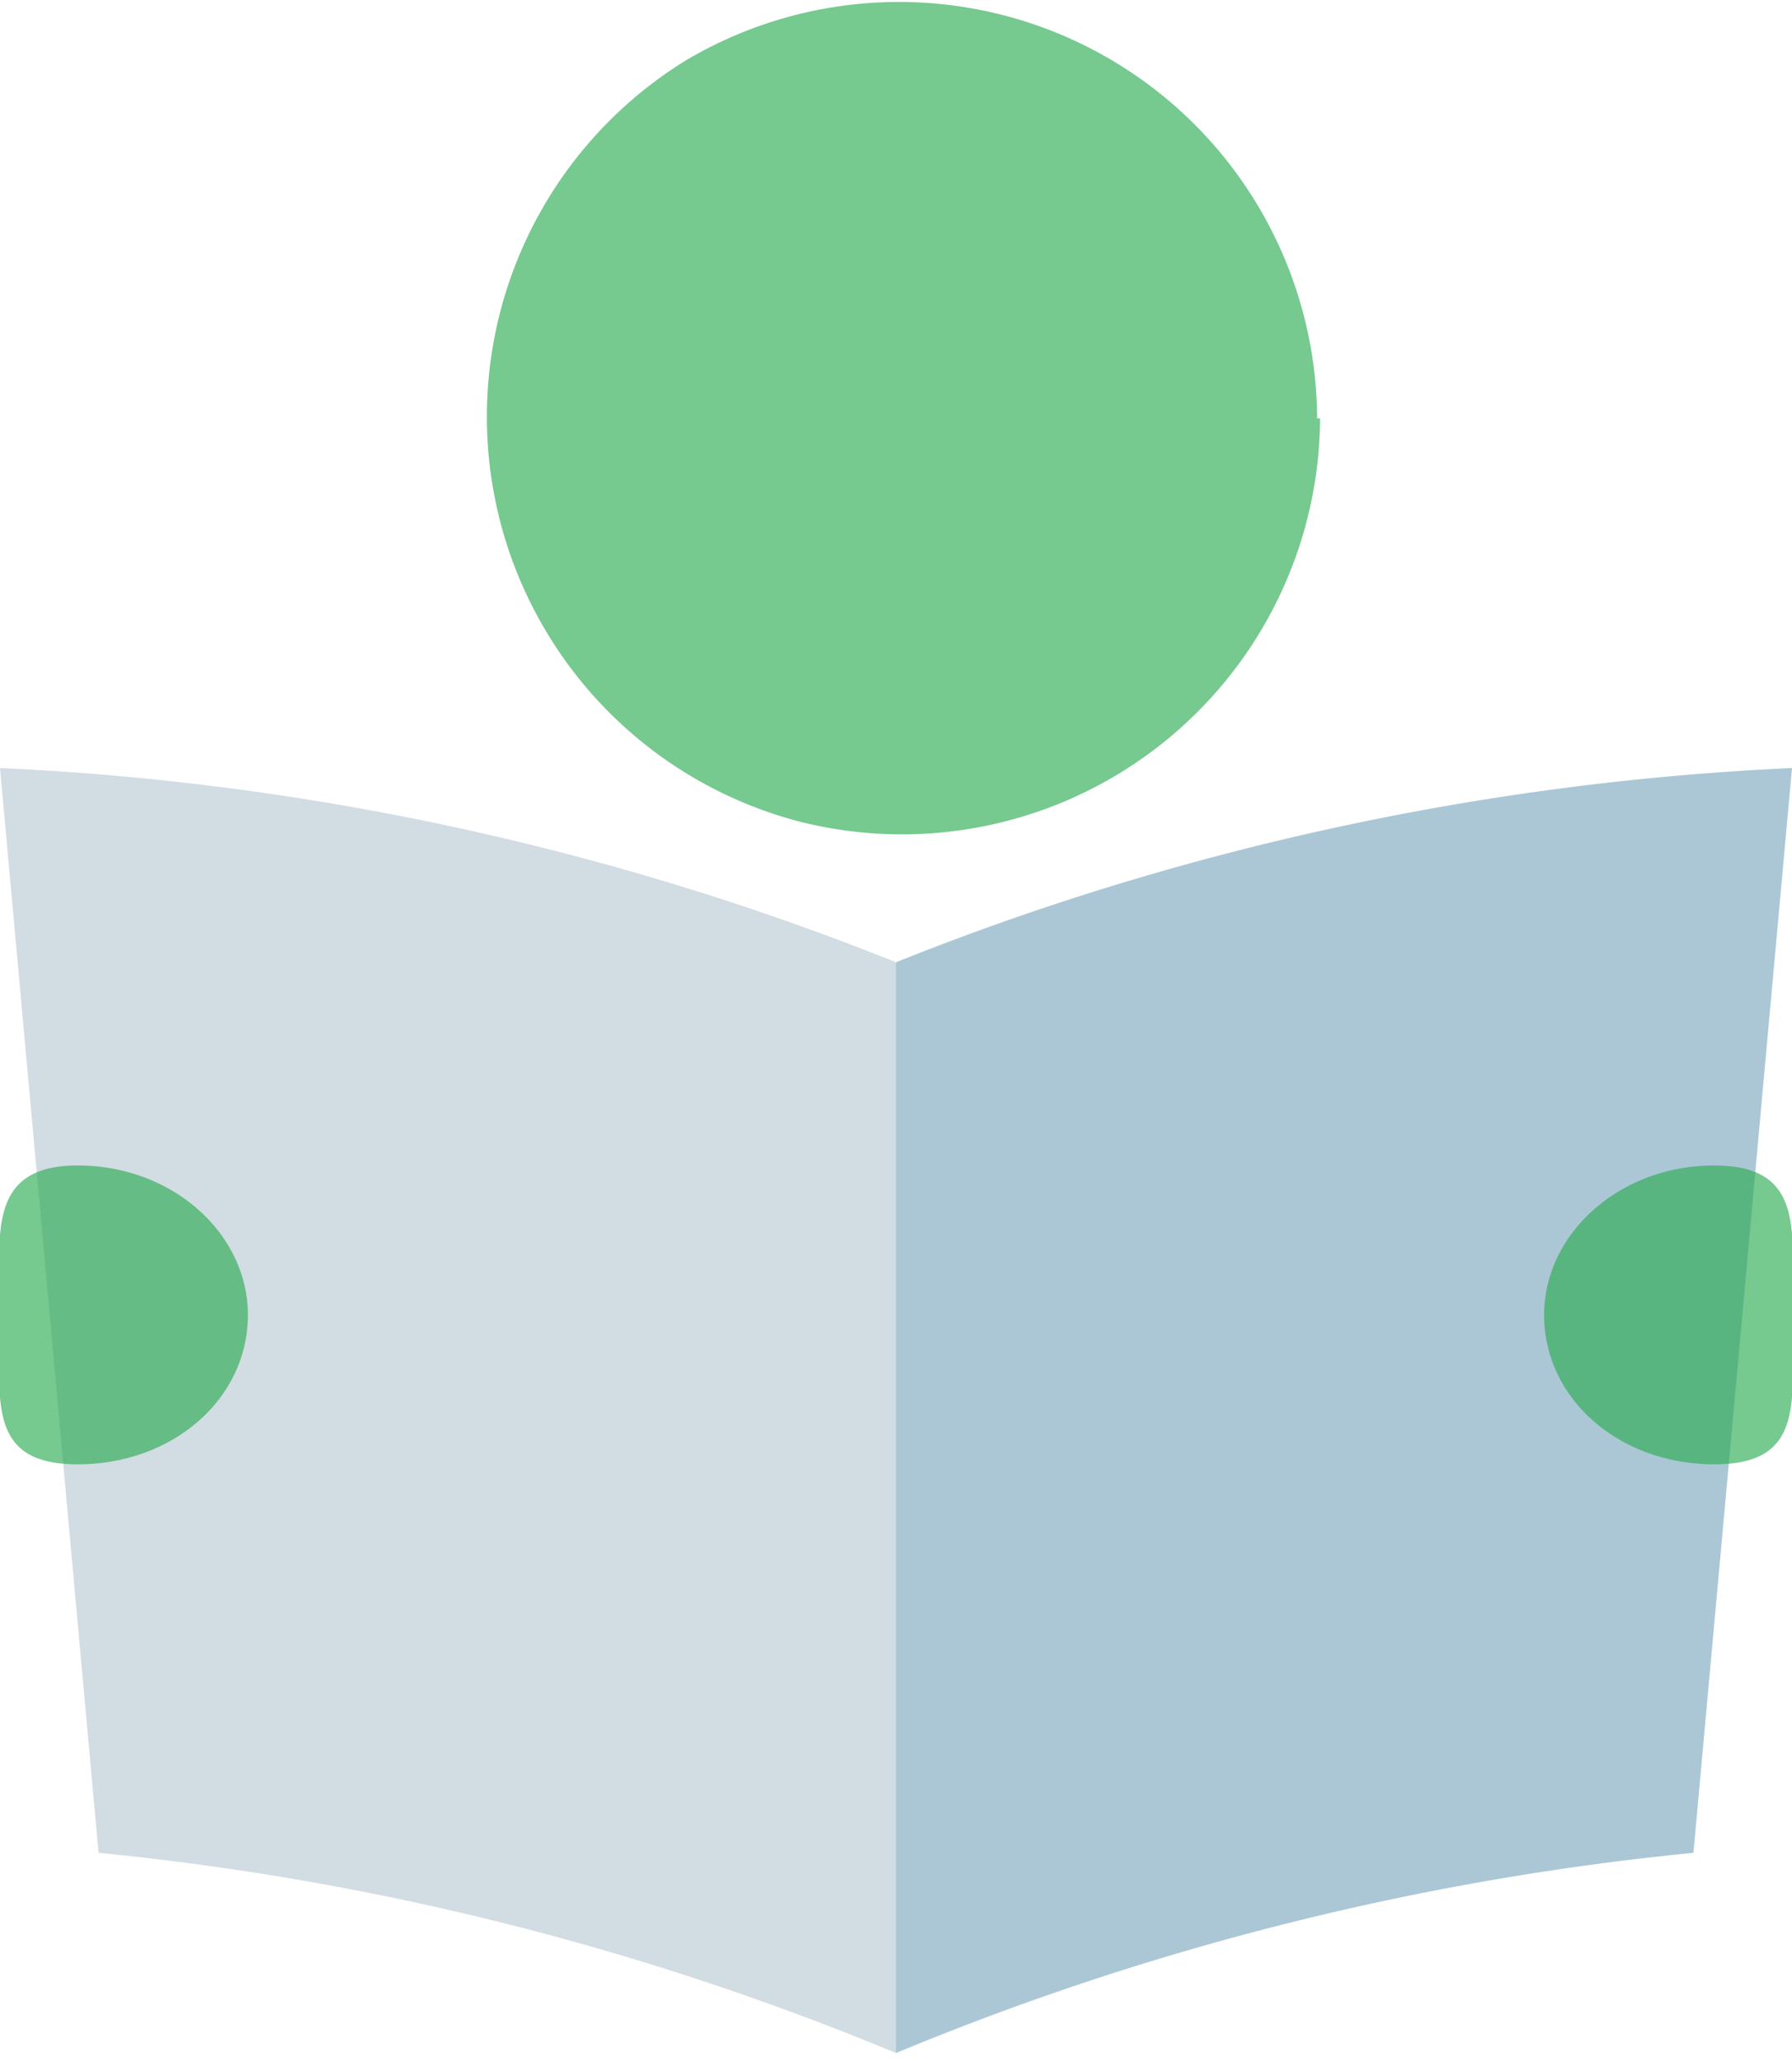 <svg xmlns="http://www.w3.org/2000/svg" fill="none" viewBox="0 0 60 69">
  <path fill="#ABC7D6" d="M30 32.2a92 92 0 0 1 30-6.5L56.7 62A93.4 93.4 0 0 0 30 68.7V32.2Z"/>
  <path fill="#D2DCE3" d="M30 32.2a92 92 0 0 0-30-6.5L3.3 62A93.4 93.4 0 0 1 30 68.7V32.2Z"/>
  <g fill="#28AA50" fill-opacity=".8" opacity=".8">
    <path d="M44.2 14a14 14 0 0 1-17.4 13.5A14 14 0 0 1 23 2a14 14 0 0 1 21.1 12ZM60 44c0 2.8.5 5-2.6 5-3.2 0-5.7-2.2-5.7-5 0-2.7 2.5-5 5.7-5 3.1 0 2.6 2.3 2.6 5ZM0 44c0 2.8-.5 5 2.6 5 3.2 0 5.7-2.2 5.7-5 0-2.7-2.5-5-5.7-5C-.5 39 0 41.4 0 44Z"/>
  </g>
</svg>
